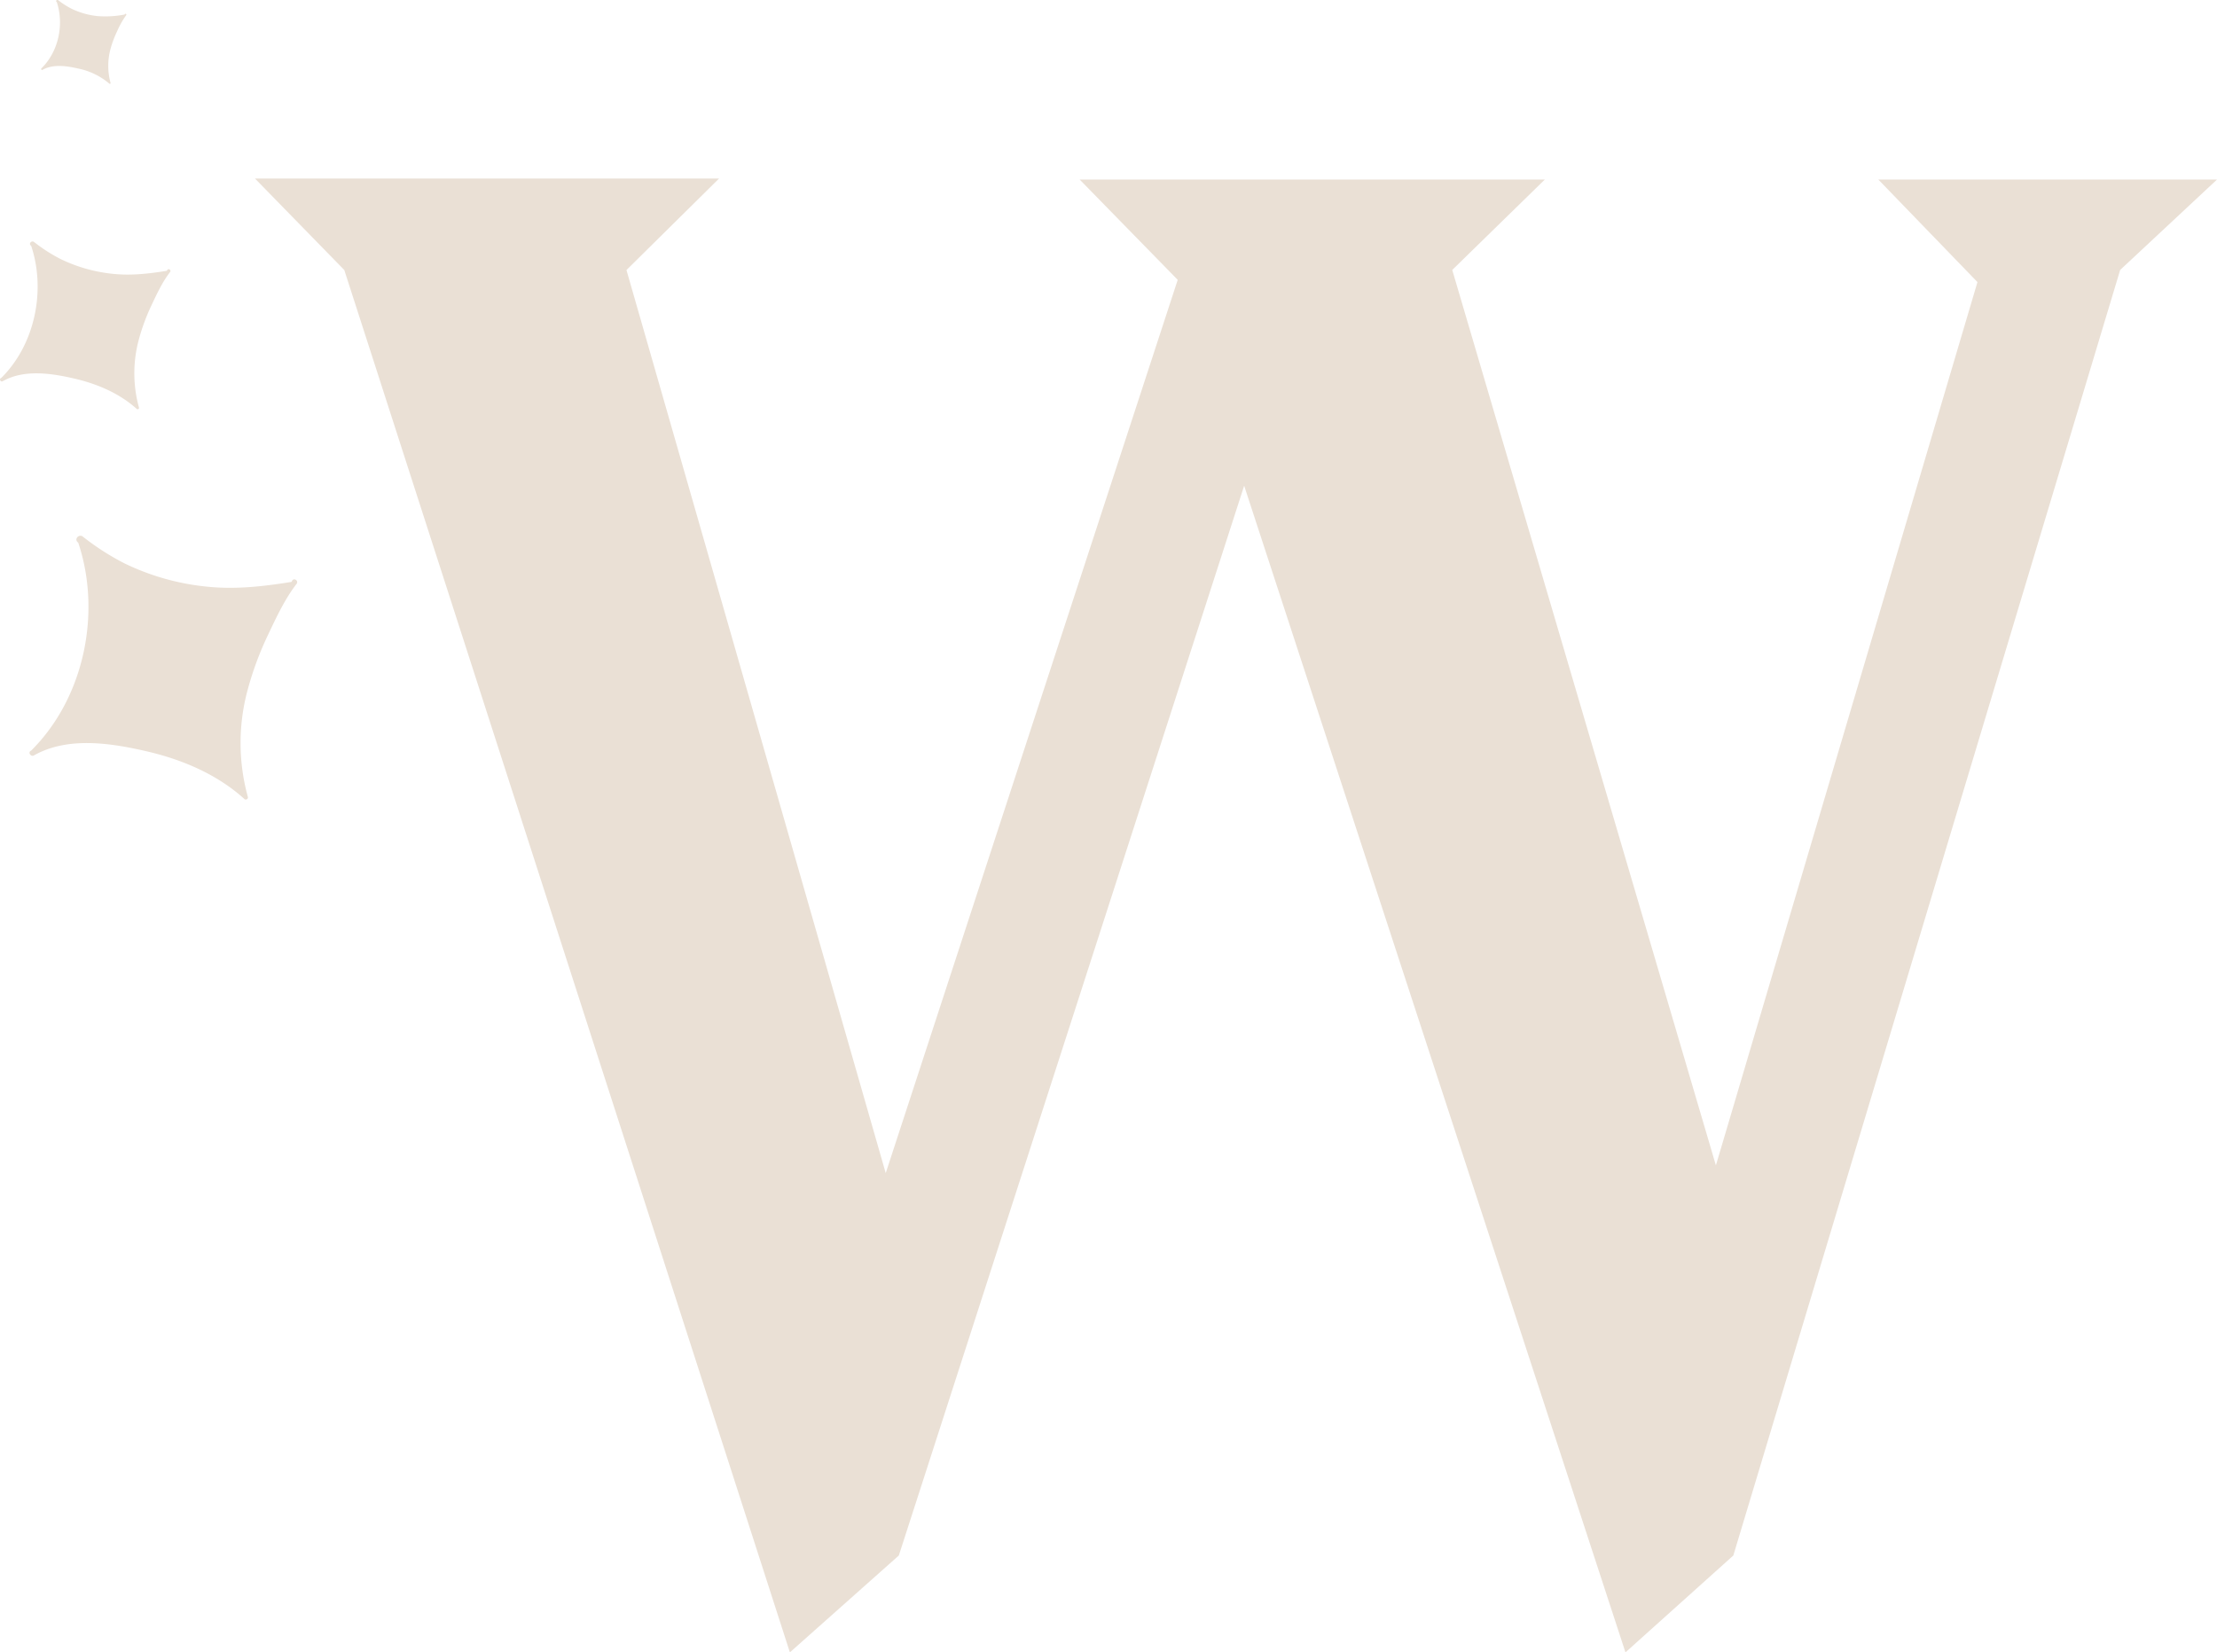 <svg id="Wizarding Wared" data-name="Isotipo Wizarding Wares" xmlns="http://www.w3.org/2000/svg" viewBox="0 0 778.17 580.04"><defs><style>.cls-1{fill:#eae0d5;}</style></defs><path class="cls-1" d="M428.16,830,271.76,344.77l-31.35-32.12H403.3l-32.5,32.12,91,317L564.29,348.21,529.87,313H693.15l-32.5,31.74,92.54,314.32L845,349l-34.8-36H929.09l-34,31.74L759.31,796l-37.86,34L587.61,420.48,466.4,796Z" transform="translate(-150.91 -249.98)"/><path class="cls-1" d="M162.82,515.15c11.81-6.67,26.8-4.38,39.4-1.48s24.9,8.09,34.52,16.82a.51.51,0,0,0,.42.13.72.72,0,0,0,.75-.91,71.16,71.16,0,0,1,0-37.84A113,113,0,0,1,245,472.8c2.85-6,5.91-12.59,10-17.86.85-1.1-.94-2.3-1.56-1.07l-.21.37c-9.75,1.58-19.47,2.69-29.37,1.7a85.55,85.55,0,0,1-29.19-8.17,88.59,88.59,0,0,1-14.7-9.44c-1.34-1-3.09.84-1.78,2l.19.15c8.23,24.64,2.09,54.52-16.55,73l-.15.07C160.66,514.12,161.73,515.77,162.82,515.15Z" transform="translate(-150.91 -249.98)"/><path class="cls-1" d="M151.88,383.79c7.51-4.24,17.05-2.79,25.06-.94s15.84,5.14,22,10.7a.36.36,0,0,0,.27.08.46.46,0,0,0,.48-.58,45.31,45.31,0,0,1,0-24.07,72,72,0,0,1,4.53-12.13c1.81-3.84,3.76-8,6.38-11.36.55-.7-.59-1.46-1-.68l-.13.23c-6.2,1-12.38,1.72-18.68,1.09a54.66,54.66,0,0,1-18.57-5.2,56.54,56.54,0,0,1-9.35-6c-.85-.66-2,.53-1.13,1.26l.12.1C167.07,352,163.16,371,151.3,382.7l-.09,0C150.51,383.13,151.18,384.18,151.88,383.79Z" transform="translate(-150.91 -249.98)"/><path class="cls-1" d="M165.81,274.51c3.76-2.12,8.53-1.39,12.53-.47a24.25,24.25,0,0,1,11,5.35.19.19,0,0,0,.14,0,.23.23,0,0,0,.24-.29,22.67,22.67,0,0,1,0-12A35.63,35.63,0,0,1,192,261a30.43,30.43,0,0,1,3.19-5.68c.28-.35-.29-.73-.49-.34a.41.41,0,0,1-.07.11,35.67,35.67,0,0,1-9.34.55,27.3,27.3,0,0,1-9.28-2.6,29.07,29.07,0,0,1-4.68-3c-.42-.33-1,.26-.56.63l.06,0c2.62,7.83.66,17.33-5.27,23.2l0,0C165.13,274.18,165.47,274.7,165.81,274.51Z" transform="translate(-150.91 -249.98)"/></svg>